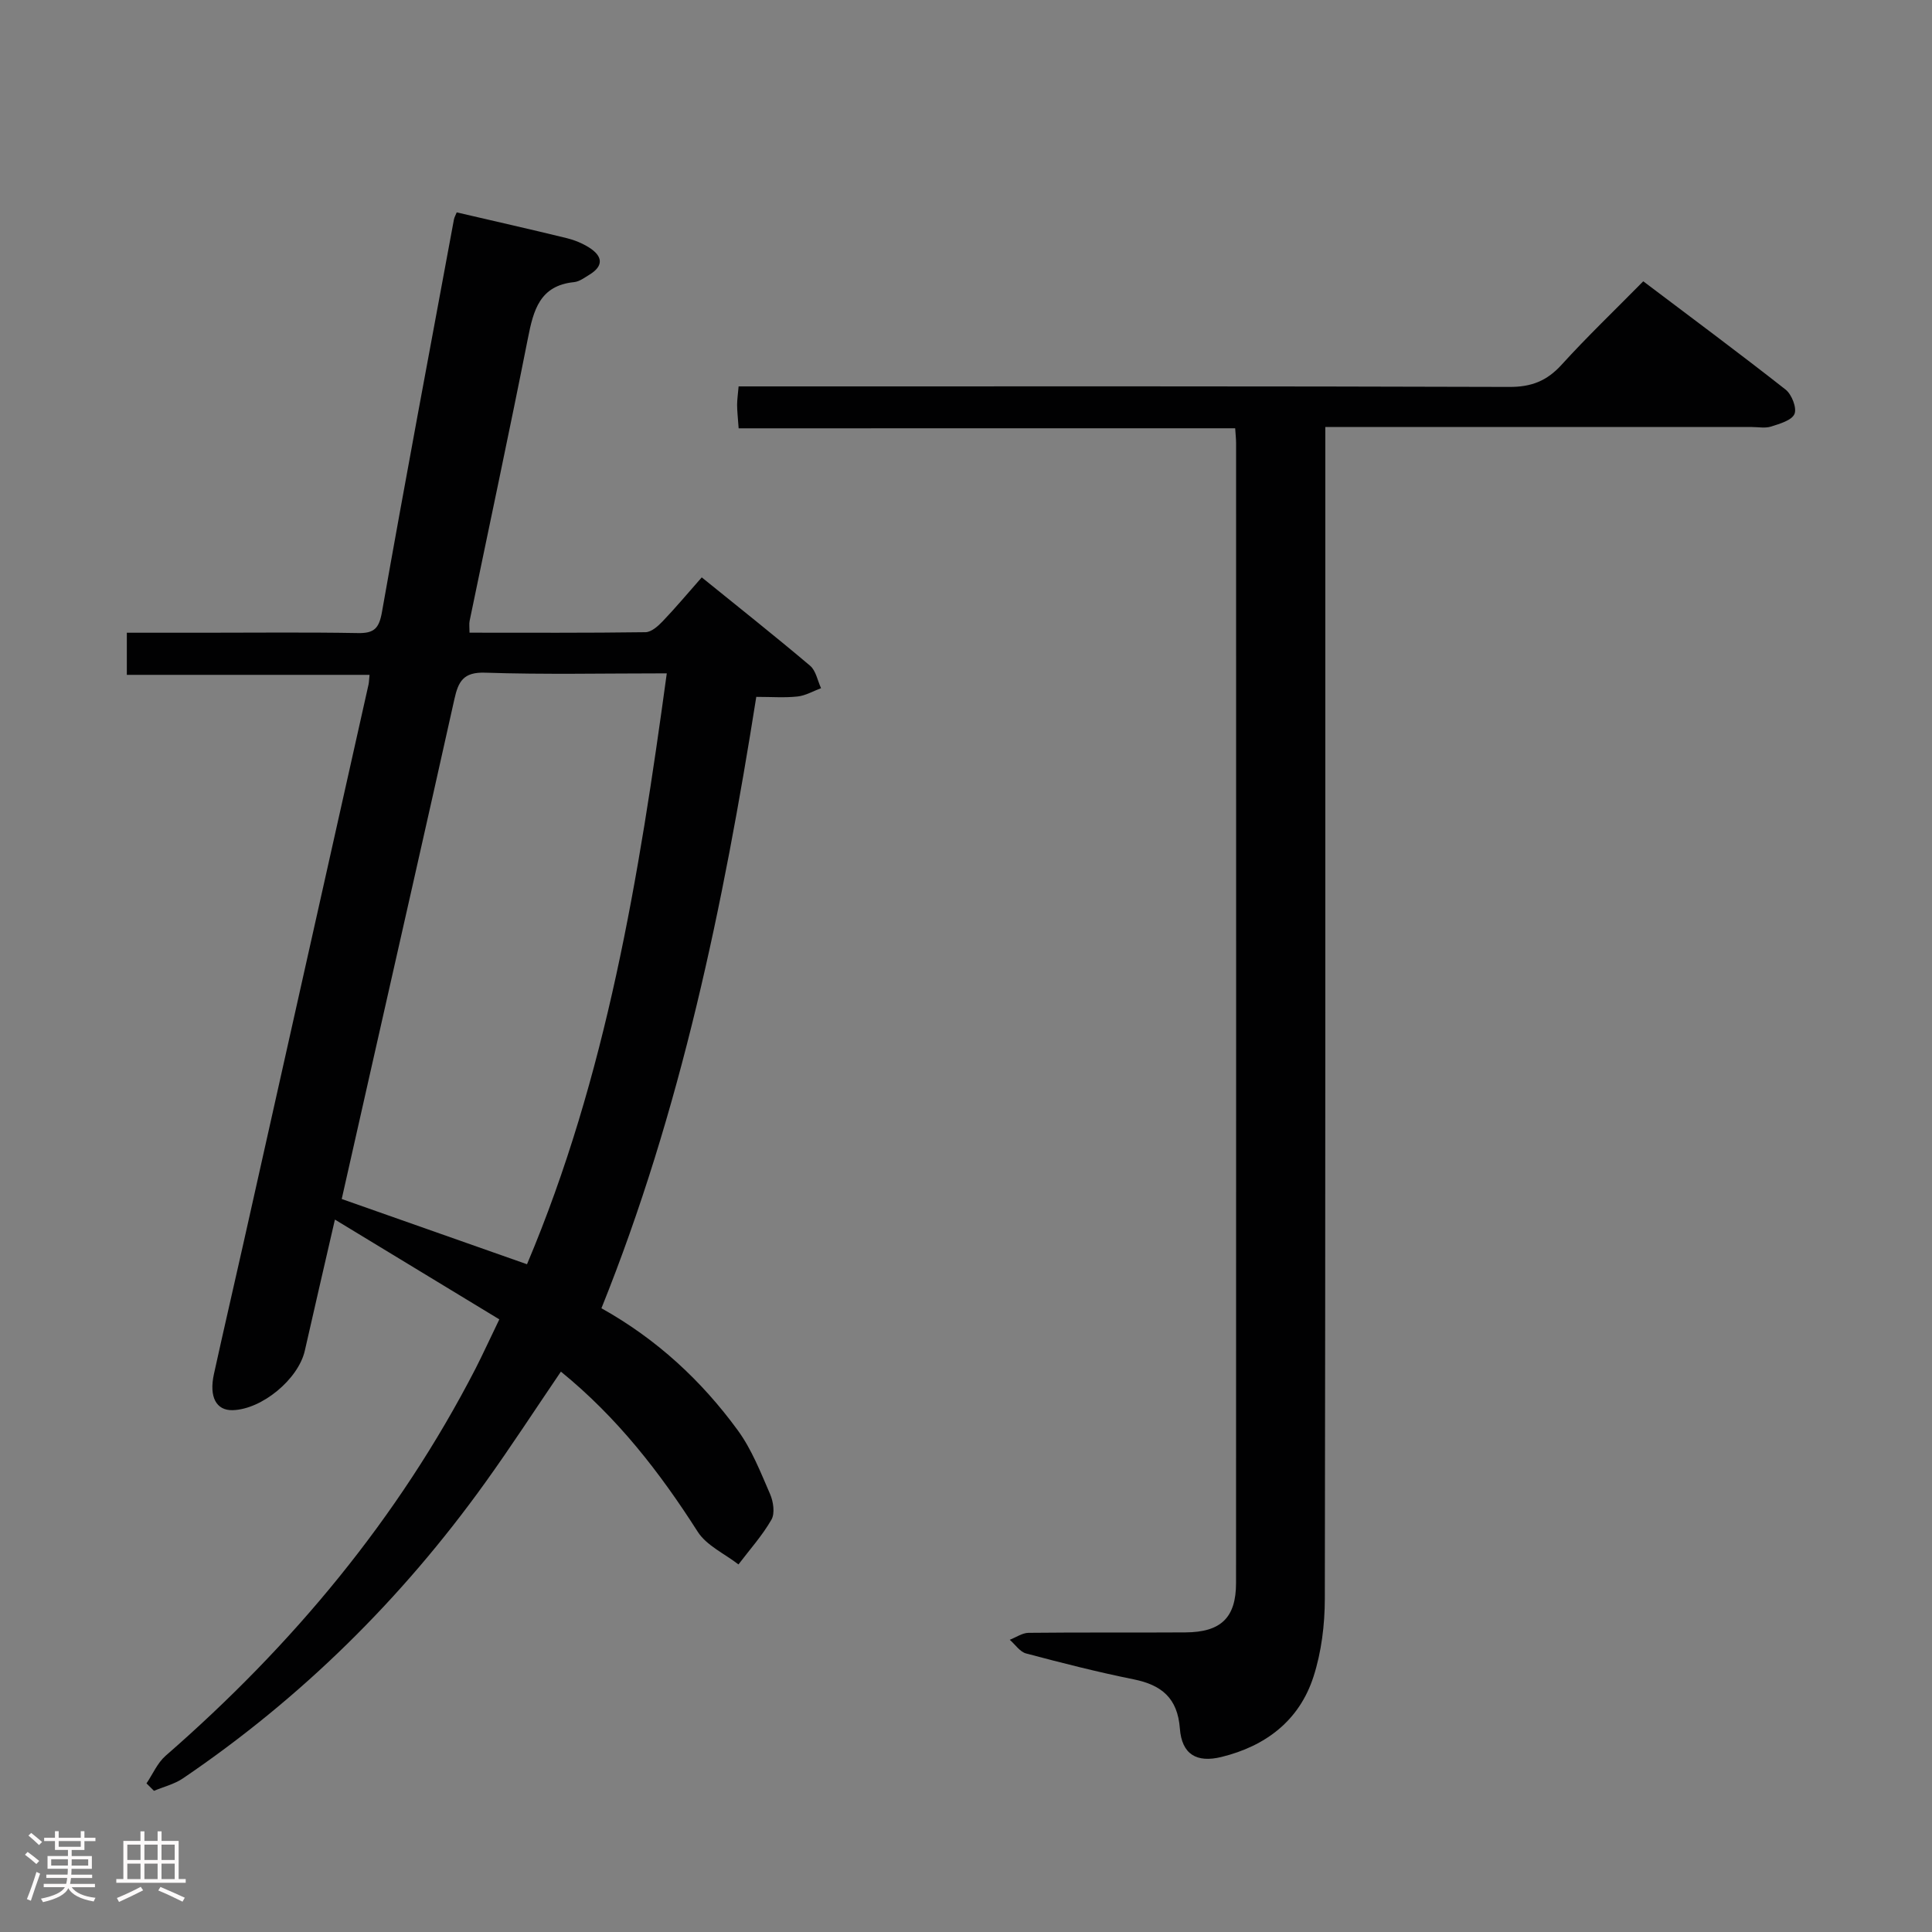 <svg enable-background="new 0 0 400 400" viewBox="0 0 400 400" xmlns="http://www.w3.org/2000/svg"><rect x="0" y="0" width="400" height="400" fill="#808080" stroke="none"/><path d="m5.17 384 .55-.58c.85.61 1.65 1.24 2.4 1.87l-.59.64c-.83-.73-1.62-1.38-2.36-1.93m1.22 9.53-.82-.34c.71-1.76 1.37-3.64 1.98-5.63.24.13.5.25.76.36-.6 1.67-1.24 3.54-1.92 5.61m-.5-13.5.57-.54c.56.44 1.31 1.06 2.26 1.87l-.64.64c-.68-.66-1.41-1.32-2.19-1.97m3.25.46h2.24v-1.36h.77v1.36h4.57v-1.36h.76v1.36h2.28v.69h-2.28v1.84h-2.64v1.26h4.18v2.64h-4.21c0 .45-.02.86-.05 1.21h4.32v.69h-4.38c-.04.34-.1.75-.19 1.22h5.15v.69h-4.82c.87 1.19 2.51 1.92 4.93 2.19-.17.31-.3.57-.37.76-2.77-.49-4.52-1.41-5.26-2.76-.56 1.26-2.3 2.23-5.24 2.9-.12-.24-.26-.48-.43-.72 2.73-.55 4.38-1.34 4.96-2.38h-4.38v-.69h4.65c.1-.38.17-.79.21-1.22h-4.32v-.69h4.4c.03-.34.05-.75.05-1.21h-4.2v-2.64h4.23v-1.26h-2.69v-1.84h-2.24zm1.46 4.46v1.29h3.45c.01-.4.02-.57.01-.53v-.32-.45h-3.46zm1.55-2.59h4.57v-1.19h-4.57zm6.11 2.59h-3.42v.77c-.02.19-.01.37-.02.53h3.44z" fill="#fcfafa"/><path d="m32.63 379.16h.82v1.98h3.54v7.89h1.46v.78h-14.37v-.78h1.46v-7.89h3.54v-1.98h.82v1.98h2.73zm-3.49 11.48.5.73c-1.61.82-3.28 1.63-5 2.41-.13-.27-.28-.55-.44-.82 1.75-.72 3.4-1.49 4.94-2.32m-2.78-5.55h2.73v-3.18h-2.73zm0 3.95h2.73v-3.2h-2.73zm3.54-3.95h2.73v-3.18h-2.73zm0 3.95h2.73v-3.2h-2.73zm7.89 4.68c-1.84-.92-3.51-1.7-5.02-2.32l.45-.73c1.89.8 3.57 1.55 5.04 2.23zm-1.62-11.81h-2.73v3.18h2.73zm-2.73 7.13h2.73v-3.2h-2.73z" fill="#fcfafa"/><g fill="#010102"><path d="m103.38 273.16c-11.28-6.84-22.3-13.53-34.04-20.66-2.25 9.77-4.26 18.45-6.23 27.14-1.34 5.91-8.88 12.16-14.94 12.32-3.39.09-4.92-2.72-3.88-7.47 1.99-9.07 4.1-18.12 6.13-27.18 8.63-38.53 17.26-77.06 25.88-115.59.1-.46.1-.94.21-2-16.71 0-33.27 0-50.25 0 0-3.1 0-5.63 0-8.72h15.88c10.67 0 21.33-.12 31.99.07 3.35.06 4.35-.98 4.95-4.35 4.79-27.12 9.88-54.19 14.9-81.27.09-.47.35-.9.58-1.48 7.64 1.78 15.24 3.49 22.8 5.34 1.59.39 3.19 1.05 4.58 1.92 2.78 1.75 3.18 3.78.05 5.67-.99.6-2.04 1.4-3.13 1.51-7.12.71-8.42 5.83-9.56 11.62-3.87 19.54-8.04 39.01-12.07 58.52-.13.63-.02 1.32-.02 2.44 12.17 0 24.3.07 36.44-.1 1.21-.02 2.6-1.26 3.56-2.27 2.64-2.76 5.09-5.69 8.08-9.08 7.62 6.17 15.13 12.12 22.44 18.3 1.2 1.02 1.53 3.07 2.26 4.64-1.62.6-3.2 1.54-4.86 1.72-2.62.29-5.3.08-8.55.08-6.81 43.01-15.58 85.64-32.06 126.58 11.49 6.42 20.72 14.99 28.23 25.27 2.88 3.94 4.72 8.68 6.69 13.21.68 1.56 1.03 3.98.28 5.29-1.9 3.31-4.51 6.21-6.83 9.27-2.87-2.23-6.61-3.9-8.45-6.79-7.84-12.29-16.65-23.65-28.31-33.13-5.31 7.8-10.34 15.56-15.73 23.06-17.26 24.03-38.02 44.52-62.52 61.15-1.77 1.2-3.99 1.74-6 2.58-.52-.51-1.03-1.03-1.55-1.54 1.3-1.92 2.26-4.23 3.95-5.71 26.25-22.86 48.19-49.14 64.19-80.19 1.5-2.95 2.88-5.97 4.91-10.17zm5.73-11.41c16.47-38.97 23.19-80.22 28.94-122.34-13.03 0-25.34.27-37.62-.14-4.52-.15-5.54 1.85-6.35 5.47-5.76 25.89-11.65 51.75-17.49 77.62-2 8.84-3.99 17.67-5.84 25.88 13.04 4.59 25.36 8.93 38.36 13.51z"/><path d="m152.93 88.68c-.16-2.22-.31-3.52-.32-4.81 0-1.12.17-2.25.31-3.87h6.08c51.16 0 102.33-.06 153.49.11 4.58.02 7.78-1.25 10.82-4.59 5.25-5.78 10.92-11.2 16.91-17.28 10.02 7.57 19.85 14.86 29.47 22.42 1.26.99 2.36 3.79 1.84 5.04-.55 1.33-3.06 2.04-4.84 2.61-1.21.39-2.64.1-3.98.1-27.17 0-54.33 0-81.5 0-1.98 0-3.96 0-6.82 0v6.62c0 78.66.04 157.33-.1 235.99-.01 5.4-.7 11.02-2.35 16.13-2.93 9.07-9.88 14.36-19.05 16.61-5.16 1.27-8.21-.56-8.61-5.88-.47-6.3-3.77-9.02-9.56-10.19-7.48-1.51-14.9-3.4-22.28-5.36-1.29-.34-2.26-1.86-3.38-2.83 1.29-.5 2.58-1.42 3.88-1.44 10.83-.12 21.67-.02 32.5-.09 7.35-.04 10.47-3.05 10.47-10.24.03-78.66.02-157.33.01-235.99 0-.82-.1-1.65-.19-3.07-34.12.01-68.18.01-102.8.01z"/></g></svg>